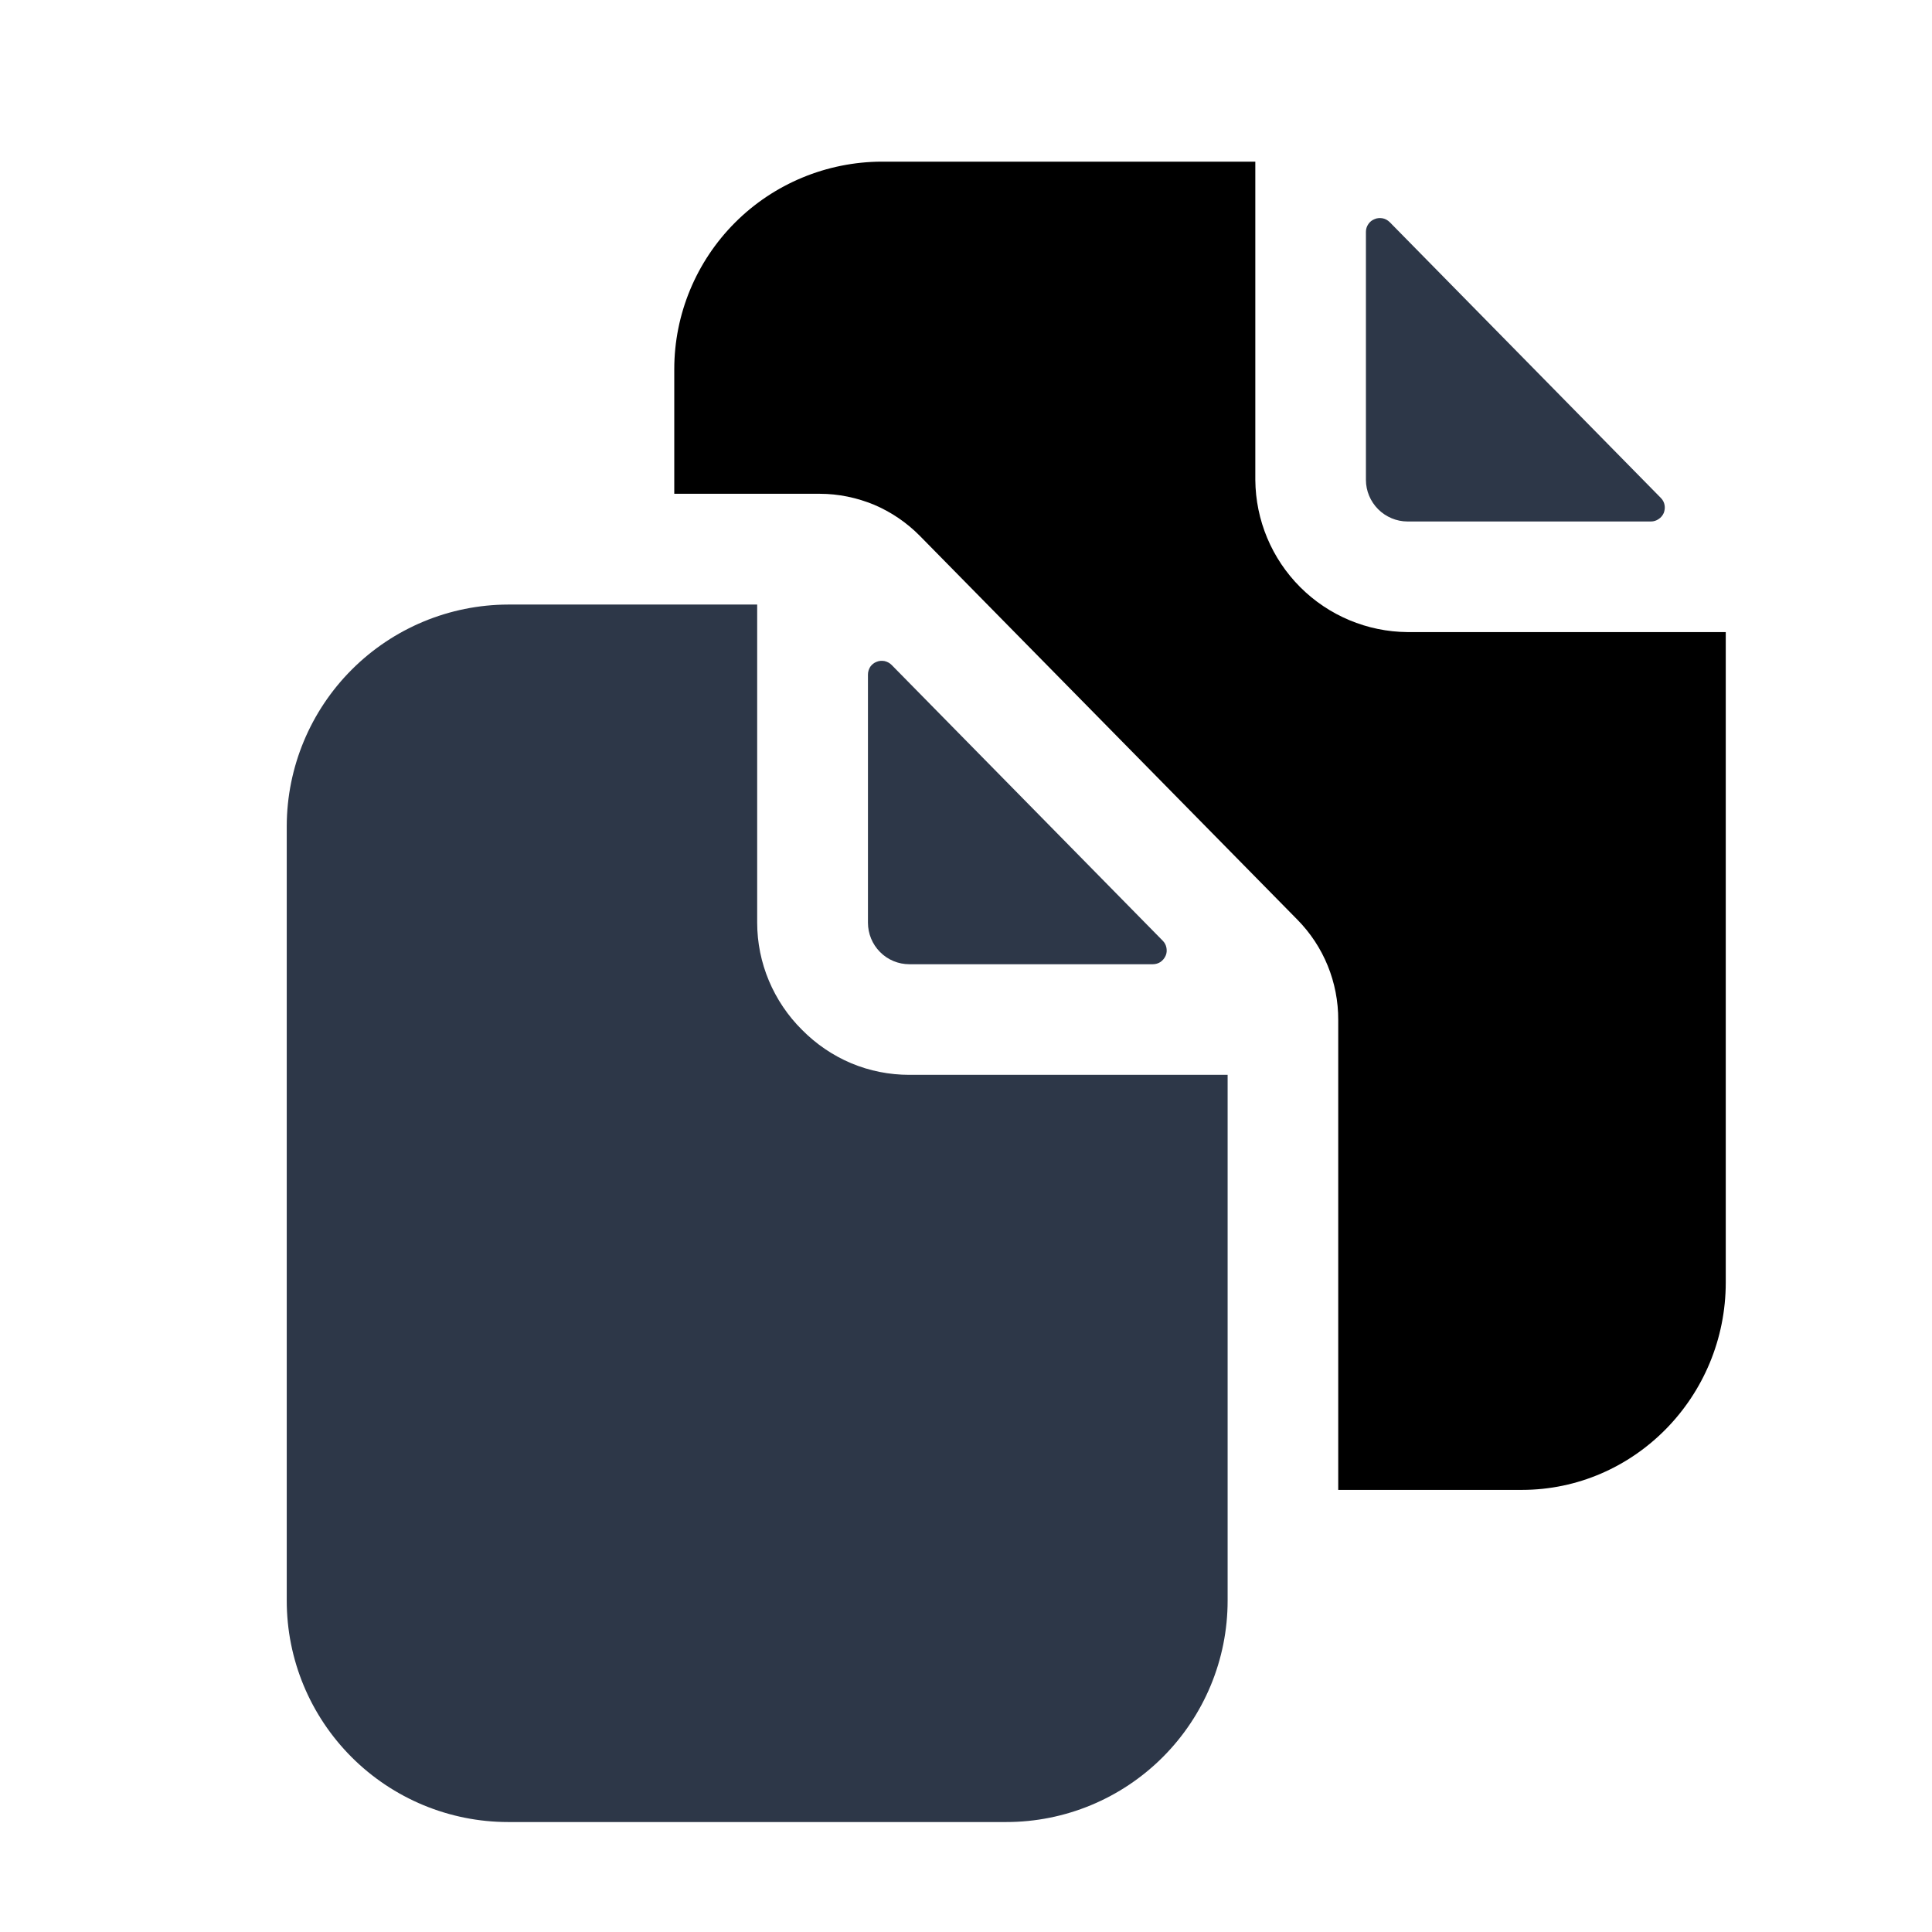 <svg width="12" height="12" viewBox="0 0 12 12" fill="none" xmlns="http://www.w3.org/2000/svg">
<g clip-path="url(#clip0_395_809)">
<path d="M7.161 5.989C7.178 5.989 7.194 5.984 7.208 5.975C7.222 5.965 7.233 5.952 7.24 5.936C7.247 5.921 7.248 5.903 7.245 5.887C7.242 5.87 7.234 5.855 7.222 5.843L5.538 4.13C5.526 4.118 5.511 4.11 5.494 4.106C5.477 4.103 5.46 4.104 5.444 4.111C5.428 4.117 5.415 4.128 5.405 4.142C5.396 4.157 5.391 4.173 5.391 4.19V5.731C5.391 5.799 5.418 5.865 5.466 5.913C5.514 5.962 5.58 5.989 5.648 5.989H7.161Z" fill="#2D3748"/>
<path d="M4.982 6.397C4.894 6.31 4.824 6.206 4.776 6.092C4.728 5.978 4.703 5.855 4.703 5.731V3.755H3.156C2.792 3.756 2.443 3.901 2.185 4.159C1.928 4.416 1.782 4.765 1.781 5.13V9.942C1.781 10.307 1.926 10.656 2.184 10.914C2.442 11.172 2.792 11.317 3.156 11.317H6.25C6.615 11.317 6.964 11.172 7.222 10.914C7.48 10.656 7.625 10.307 7.625 9.942V6.676H5.648C5.524 6.676 5.402 6.652 5.287 6.604C5.173 6.556 5.069 6.485 4.982 6.397Z" fill="#2D3748"/>
<path d="M8.742 3.239H10.255C10.271 3.239 10.288 3.234 10.302 3.224C10.316 3.215 10.327 3.202 10.334 3.186C10.34 3.17 10.342 3.153 10.339 3.137C10.336 3.12 10.328 3.105 10.316 3.093L8.632 1.38C8.62 1.368 8.604 1.359 8.588 1.356C8.571 1.353 8.553 1.354 8.538 1.361C8.522 1.367 8.508 1.378 8.499 1.392C8.489 1.406 8.484 1.423 8.484 1.44V2.981C8.484 3.049 8.512 3.115 8.56 3.163C8.608 3.211 8.674 3.239 8.742 3.239Z" fill="#2D3748"/>
<path d="M8.742 3.926C8.492 3.924 8.253 3.824 8.076 3.647C7.899 3.47 7.799 3.231 7.797 2.981V1.004H5.477C5.135 1.005 4.807 1.141 4.566 1.382C4.324 1.624 4.188 1.952 4.188 2.293V3.067H5.092C5.208 3.067 5.322 3.091 5.429 3.135C5.535 3.18 5.632 3.246 5.713 3.328L8.058 5.712C8.222 5.878 8.313 6.102 8.312 6.336V9.254H9.452C10.15 9.254 10.719 8.676 10.719 7.965V3.926H8.742Z" fill="black"/>
</g>
<defs>
<clipPath id="clip0_395_809">
<rect width="11" height="11" fill="white" transform="translate(0.75 0.661)"/>
</clipPath>
</defs>
</svg>
